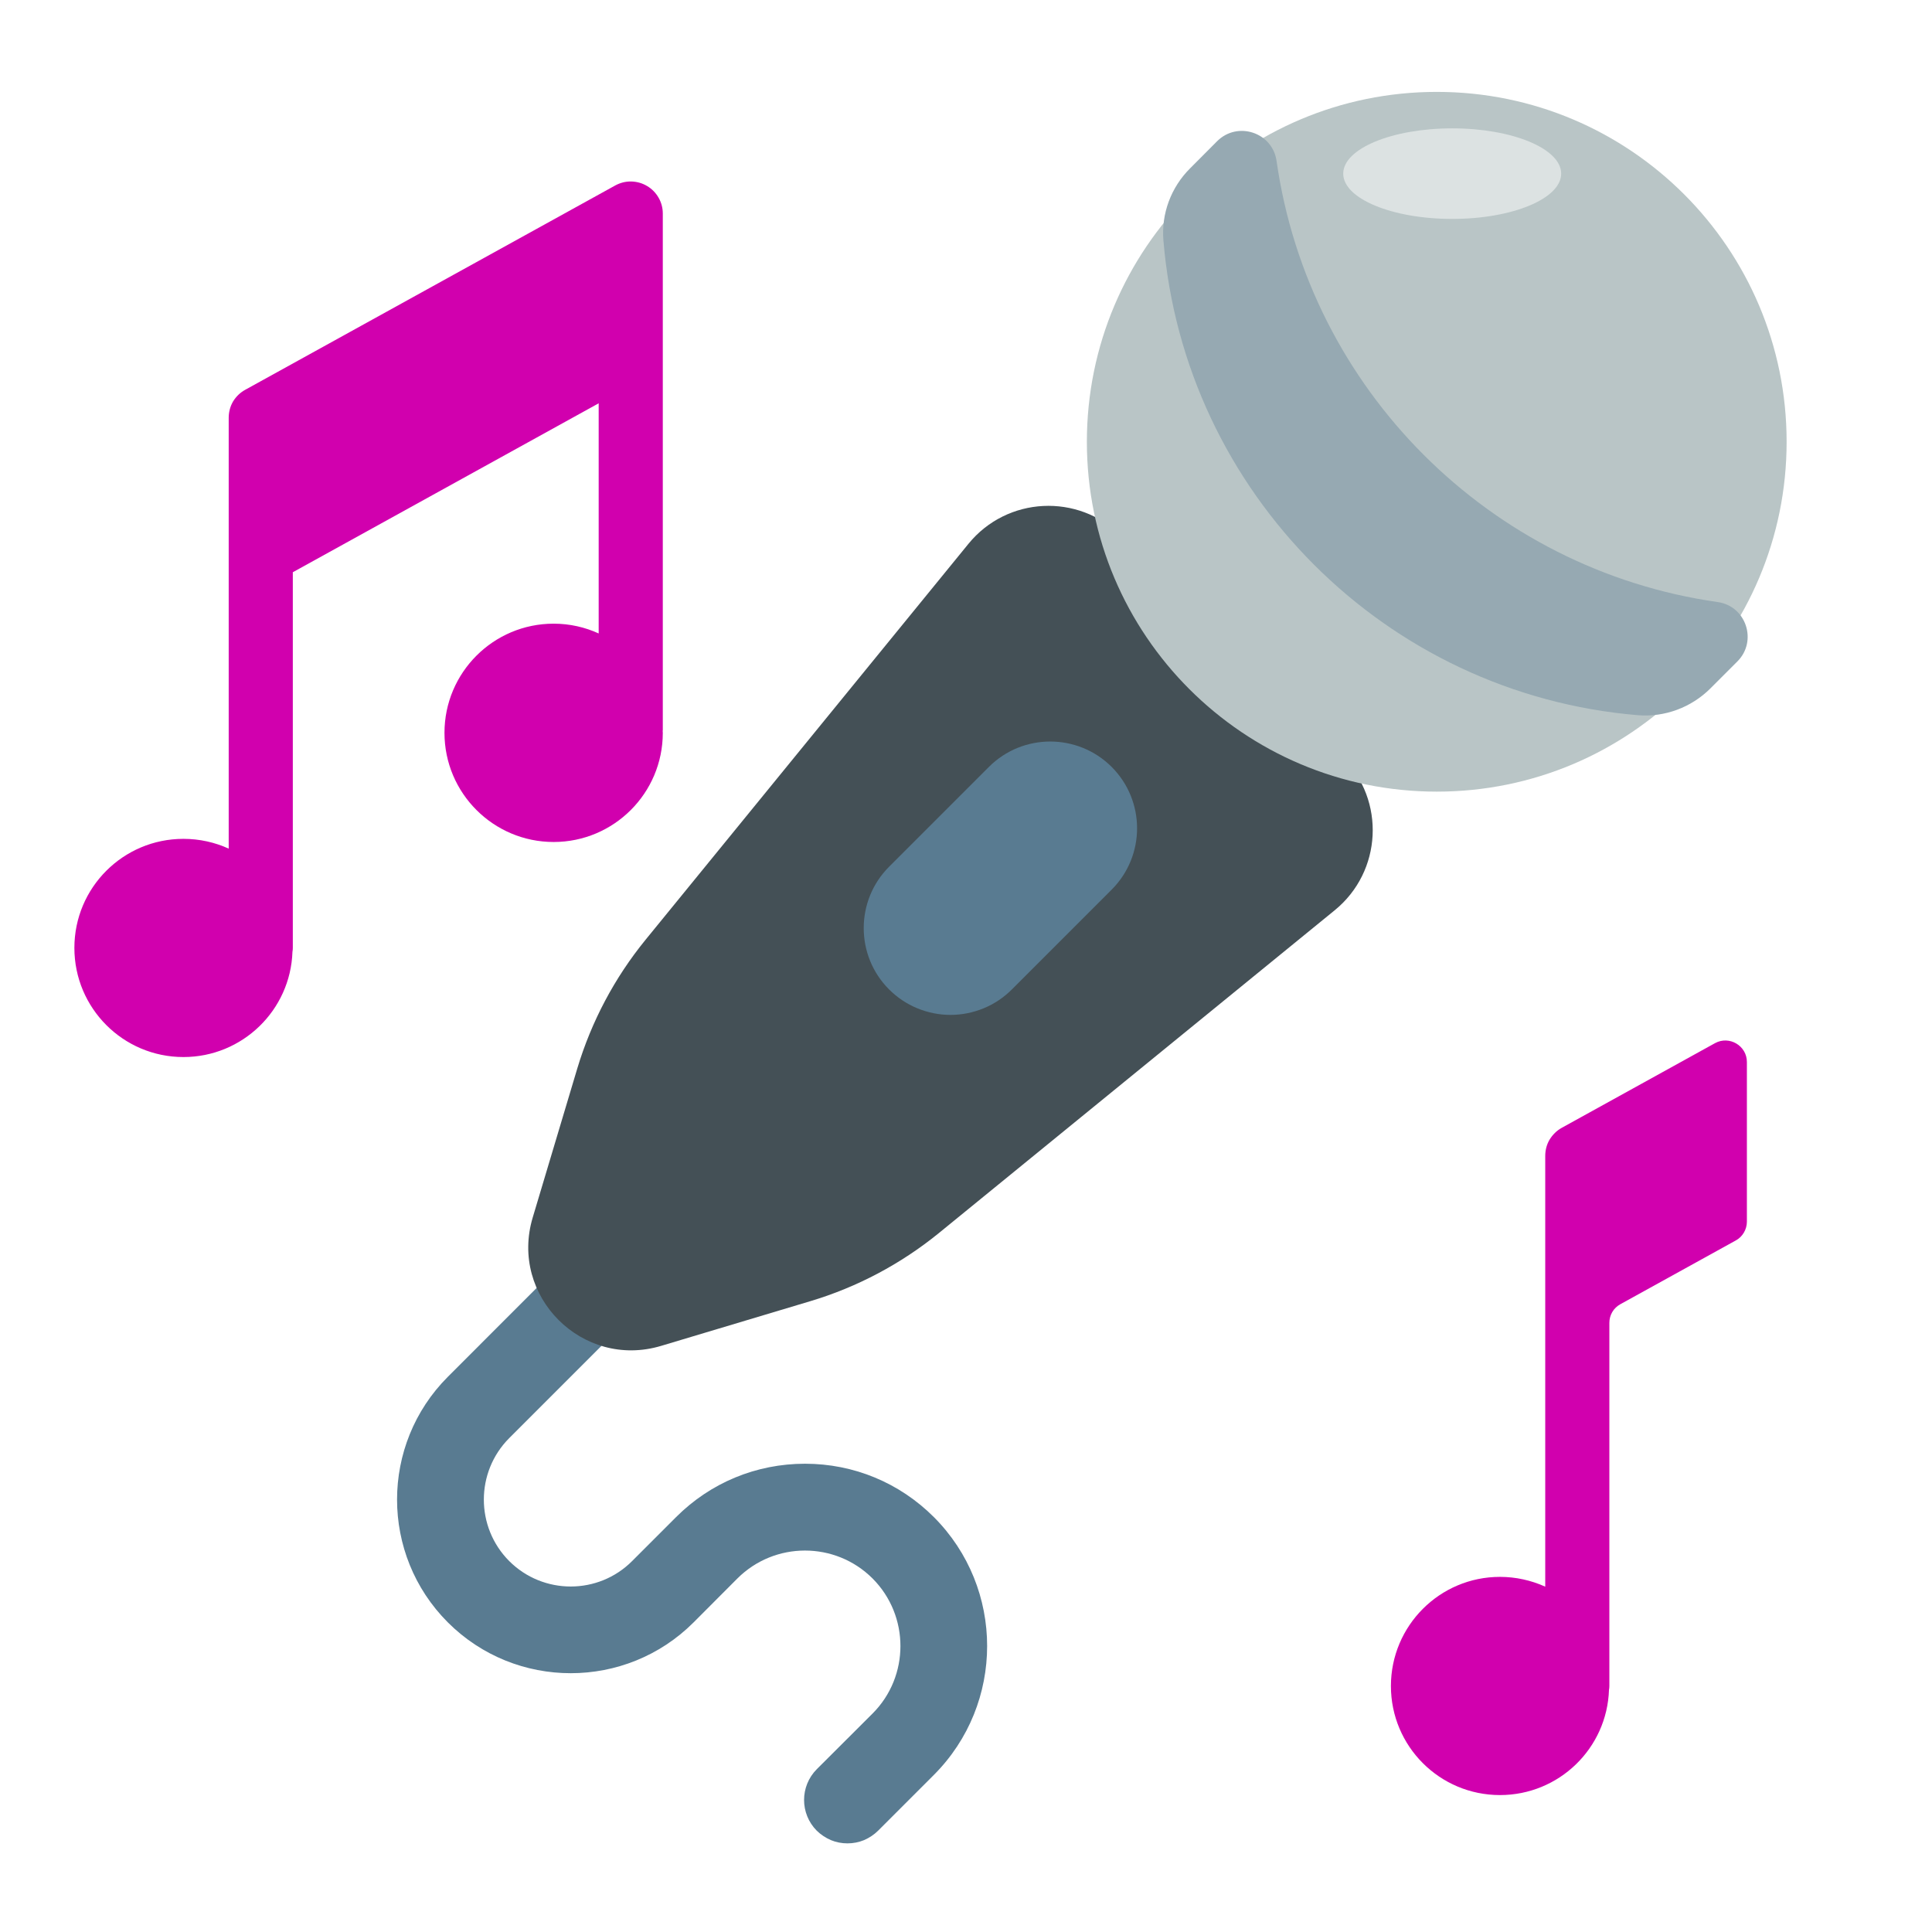 <svg width="16" height="16" viewBox="0 0 16 16" fill="none" xmlns="http://www.w3.org/2000/svg">
<path d="M7.018 15.266C6.971 15.266 6.924 15.257 6.881 15.239C6.837 15.22 6.798 15.194 6.764 15.161C6.624 15.02 6.624 14.793 6.764 14.652L7.226 14.191C7.534 13.883 7.534 13.381 7.226 13.072C6.917 12.764 6.416 12.764 6.107 13.072L5.744 13.436C5.183 13.997 4.27 13.997 3.709 13.436C3.148 12.875 3.148 11.963 3.709 11.402L5.362 9.748C5.503 9.608 5.73 9.608 5.871 9.748C6.011 9.888 6.011 10.116 5.871 10.256L4.217 11.91C3.937 12.191 3.937 12.647 4.217 12.928C4.498 13.209 4.955 13.209 5.235 12.928L5.599 12.564C5.884 12.279 6.263 12.122 6.667 12.122C7.07 12.122 7.449 12.279 7.734 12.564C8.322 13.153 8.322 14.11 7.734 14.699L7.272 15.161C7.239 15.194 7.199 15.22 7.156 15.239C7.112 15.257 7.066 15.266 7.018 15.266Z" fill="#597B91"/>
<path d="M6.71 10.776L5.475 11.146C4.824 11.341 4.216 10.734 4.412 10.082L4.781 8.848C4.898 8.459 5.09 8.097 5.346 7.783L8.02 4.504C8.34 4.111 8.929 4.082 9.286 4.439L11.118 6.271C11.476 6.629 11.446 7.218 11.054 7.538L7.775 10.212C7.46 10.468 7.098 10.66 6.71 10.776Z" fill="#445056"/>
<path d="M11.899 6.556C13.499 6.556 14.796 5.259 14.796 3.659C14.796 2.058 13.499 0.761 11.899 0.761C10.299 0.761 9.001 2.058 9.001 3.659C9.001 5.259 10.299 6.556 11.899 6.556Z" fill="#B9C5C6"/>
<path d="M13.565 5.923C11.475 5.749 9.809 4.082 9.635 1.992C9.616 1.77 9.698 1.551 9.856 1.394L10.08 1.169C10.249 1.001 10.538 1.096 10.572 1.333C10.841 3.222 12.335 4.717 14.225 4.986C14.461 5.019 14.557 5.309 14.388 5.478L14.164 5.702C14.006 5.859 13.787 5.941 13.565 5.923Z" fill="#96A9B2"/>
<path d="M5.489 6.046C5.489 6.049 5.488 6.051 5.488 6.054C5.488 6.059 5.489 6.064 5.489 6.069C5.489 6.568 5.084 6.973 4.585 6.973C4.086 6.973 3.681 6.568 3.681 6.069C3.681 5.57 4.086 5.165 4.585 5.165C4.718 5.165 4.844 5.194 4.958 5.246V3.34L2.425 4.739V7.85C2.425 7.861 2.424 7.872 2.422 7.882C2.406 8.366 2.008 8.754 1.519 8.754C1.02 8.754 0.616 8.349 0.616 7.85C0.616 7.351 1.02 6.947 1.519 6.947C1.653 6.947 1.78 6.976 1.894 7.028V3.46C1.894 3.413 1.906 3.366 1.93 3.325C1.955 3.284 1.989 3.251 2.031 3.228L5.095 1.536C5.135 1.514 5.181 1.502 5.227 1.503C5.273 1.504 5.318 1.516 5.358 1.54C5.398 1.563 5.431 1.597 5.454 1.637C5.477 1.677 5.489 1.722 5.489 1.768V6.046H5.489ZM14.203 8.639L12.934 9.34C12.892 9.363 12.858 9.397 12.833 9.438C12.809 9.478 12.797 9.525 12.797 9.573V13.14C12.679 13.087 12.552 13.059 12.422 13.059C11.923 13.059 11.519 13.464 11.519 13.963C11.519 14.462 11.923 14.866 12.422 14.866C12.911 14.866 13.309 14.479 13.325 13.994C13.327 13.984 13.328 13.974 13.328 13.963V10.956C13.328 10.924 13.336 10.893 13.352 10.866C13.368 10.838 13.392 10.816 13.419 10.801L14.375 10.273C14.403 10.258 14.426 10.235 14.442 10.208C14.458 10.181 14.467 10.149 14.467 10.118V8.795C14.467 8.66 14.321 8.574 14.203 8.639Z" fill="#D100AE"/>
<path d="M7.872 8.405C7.777 8.405 7.684 8.386 7.596 8.35C7.509 8.314 7.43 8.261 7.363 8.194C7.083 7.914 7.083 7.458 7.363 7.178L8.19 6.351C8.47 6.071 8.925 6.071 9.206 6.351C9.487 6.632 9.487 7.087 9.206 7.368L8.38 8.194C8.313 8.261 8.234 8.314 8.147 8.35C8.059 8.386 7.966 8.405 7.872 8.405Z" fill="#597B91"/>
<path d="M12.027 1.813C12.525 1.813 12.929 1.645 12.929 1.438C12.929 1.231 12.525 1.063 12.027 1.063C11.528 1.063 11.124 1.231 11.124 1.438C11.124 1.645 11.528 1.813 12.027 1.813Z" fill="#DCE2E2"/>
</svg>

